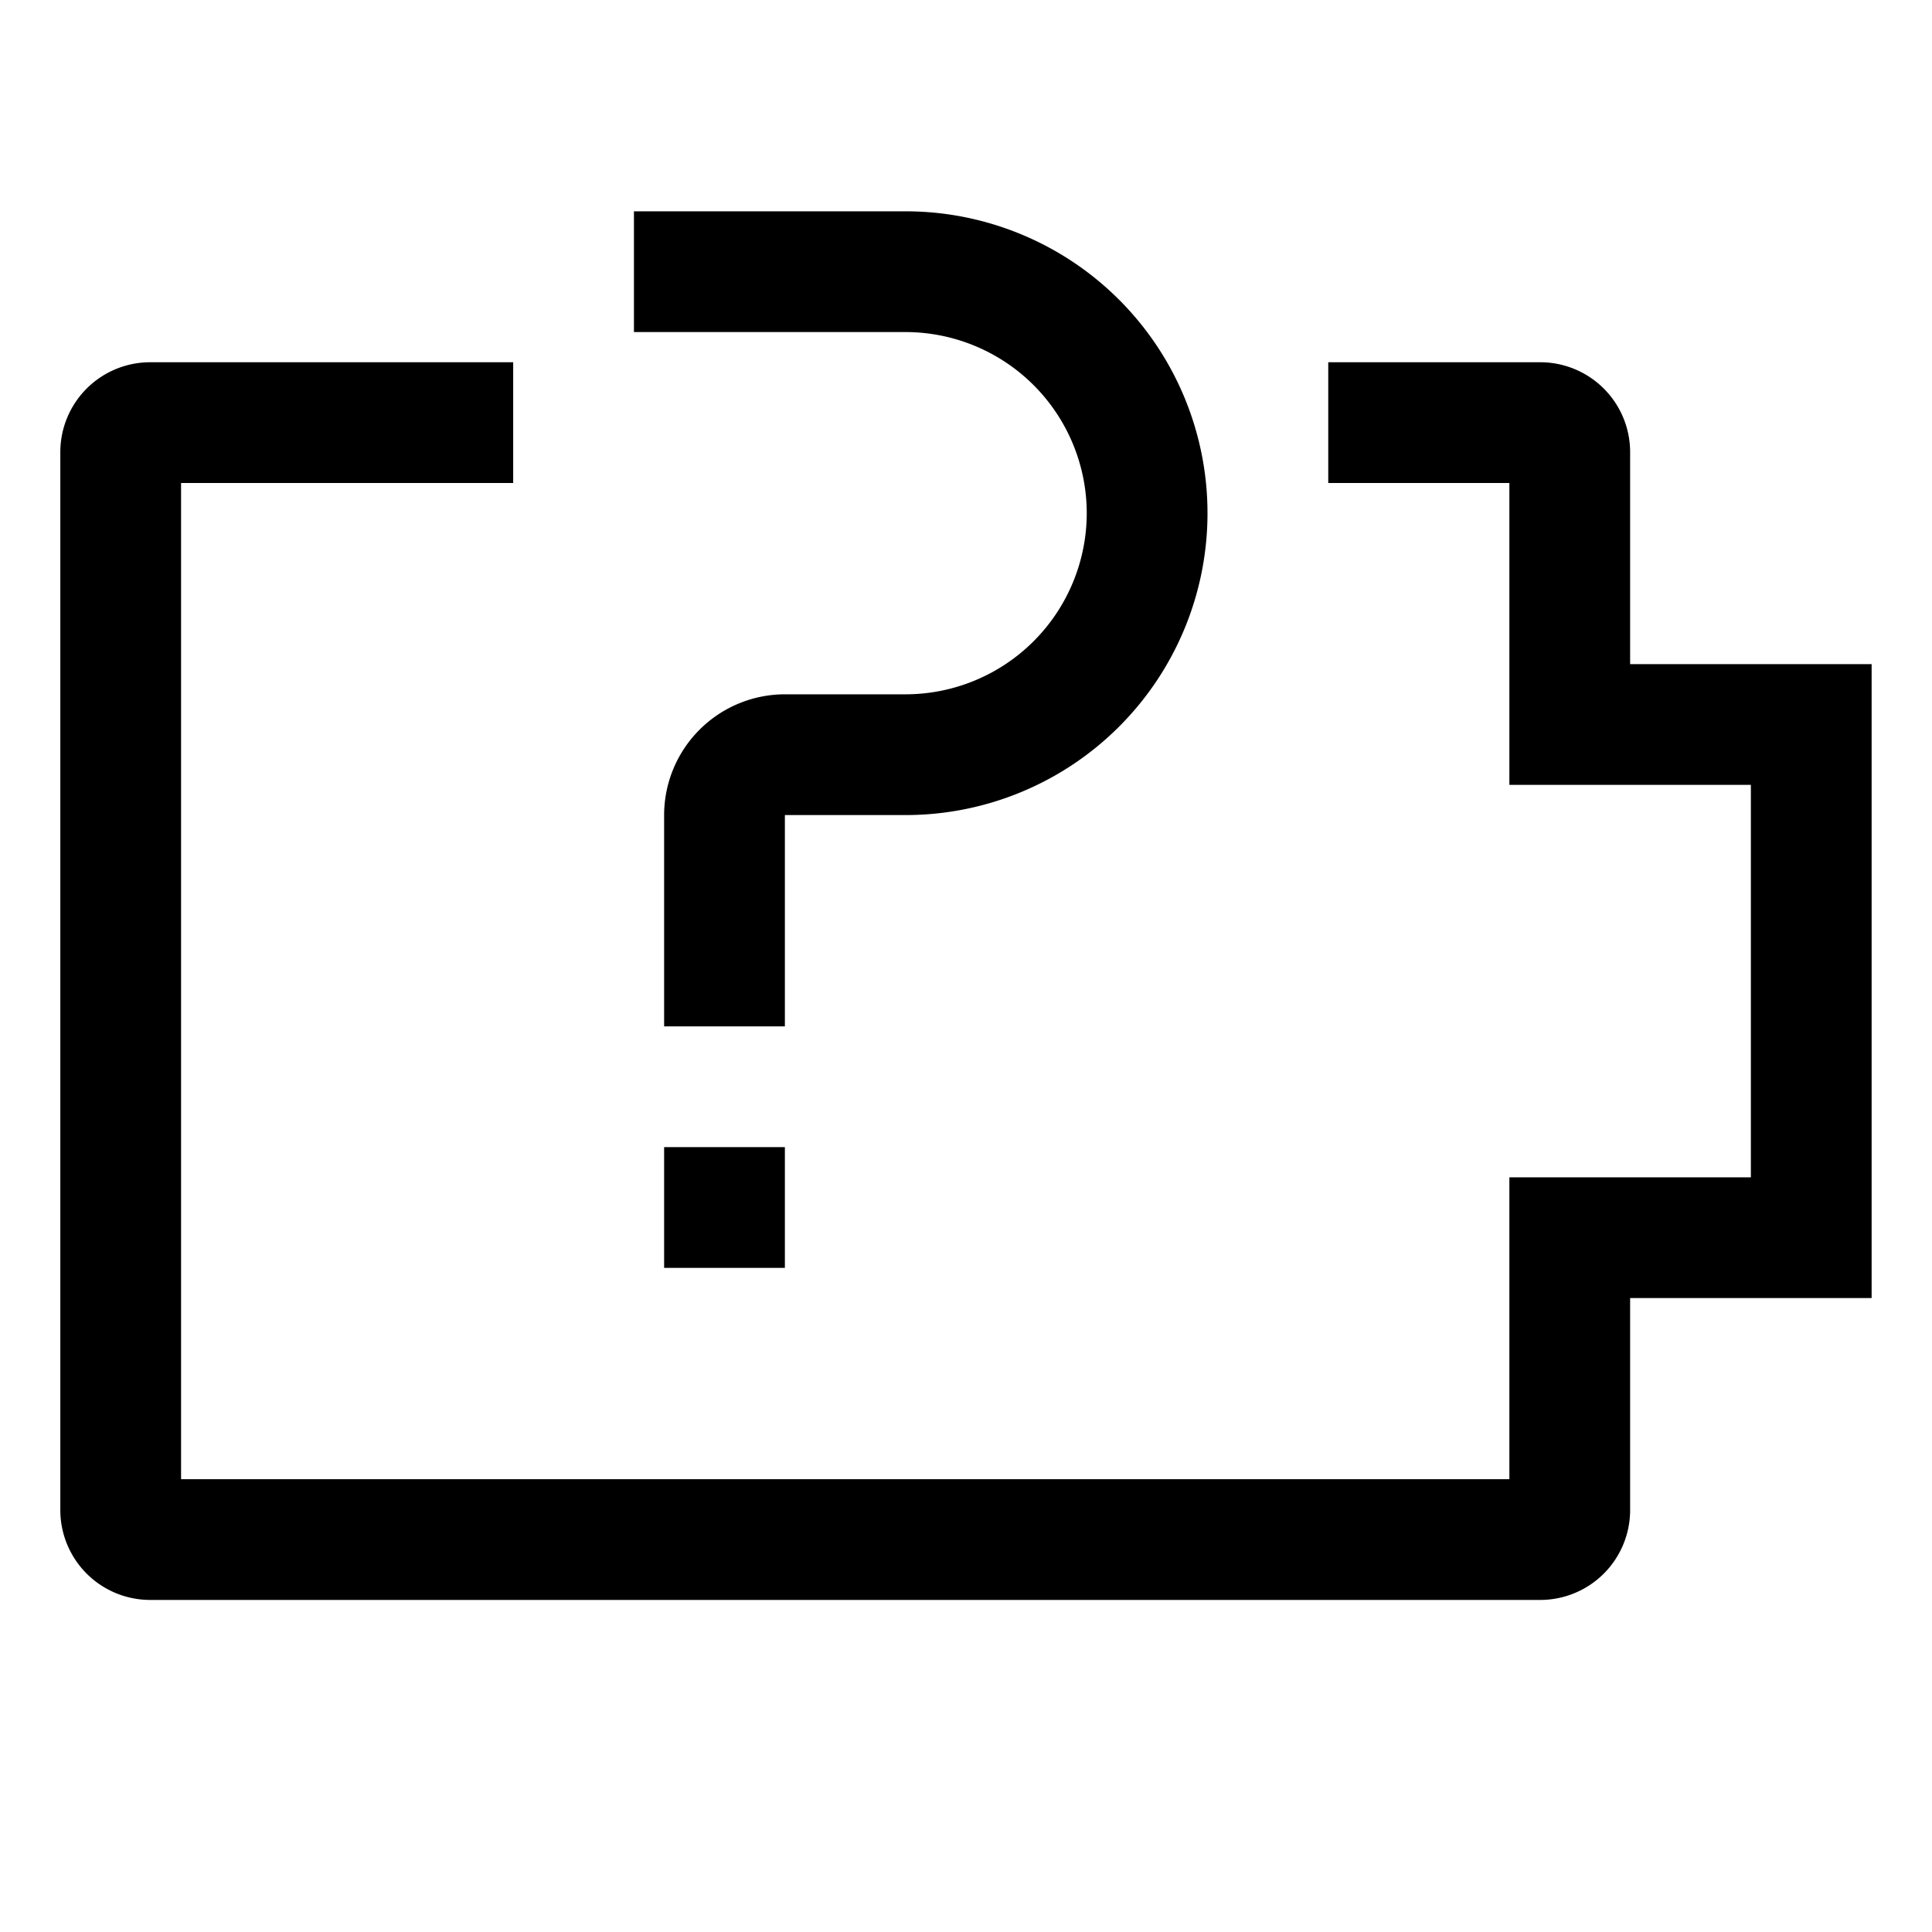 <svg xmlns="http://www.w3.org/2000/svg" viewBox="0 0 512 512">
  <path fill="currentColor" d="M432,176V119.59A23.825,23.825,0,0,0,408,96H352v32h48v80h64V312H400v80H47.986V128H136V96H39.986a23.825,23.825,0,0,0-24,23.59V400.41a23.825,23.825,0,0,0,24,23.59H408a23.825,23.825,0,0,0,24-23.59V344h64V176Z" class="ci-primary"/>
  <path fill="currentColor" d="M288,136a48.055,48.055,0,0,1-48,48H208a32.036,32.036,0,0,0-32,32v56h32V216h32a80,80,0,0,0,0-160H168V88h72A48.055,48.055,0,0,1,288,136Z" class="ci-primary"/>
  <polygon fill="currentColor" points="176 320 176 336 208 336 208 320 208 304 176 304 176 320" class="ci-primary"/>
</svg>
